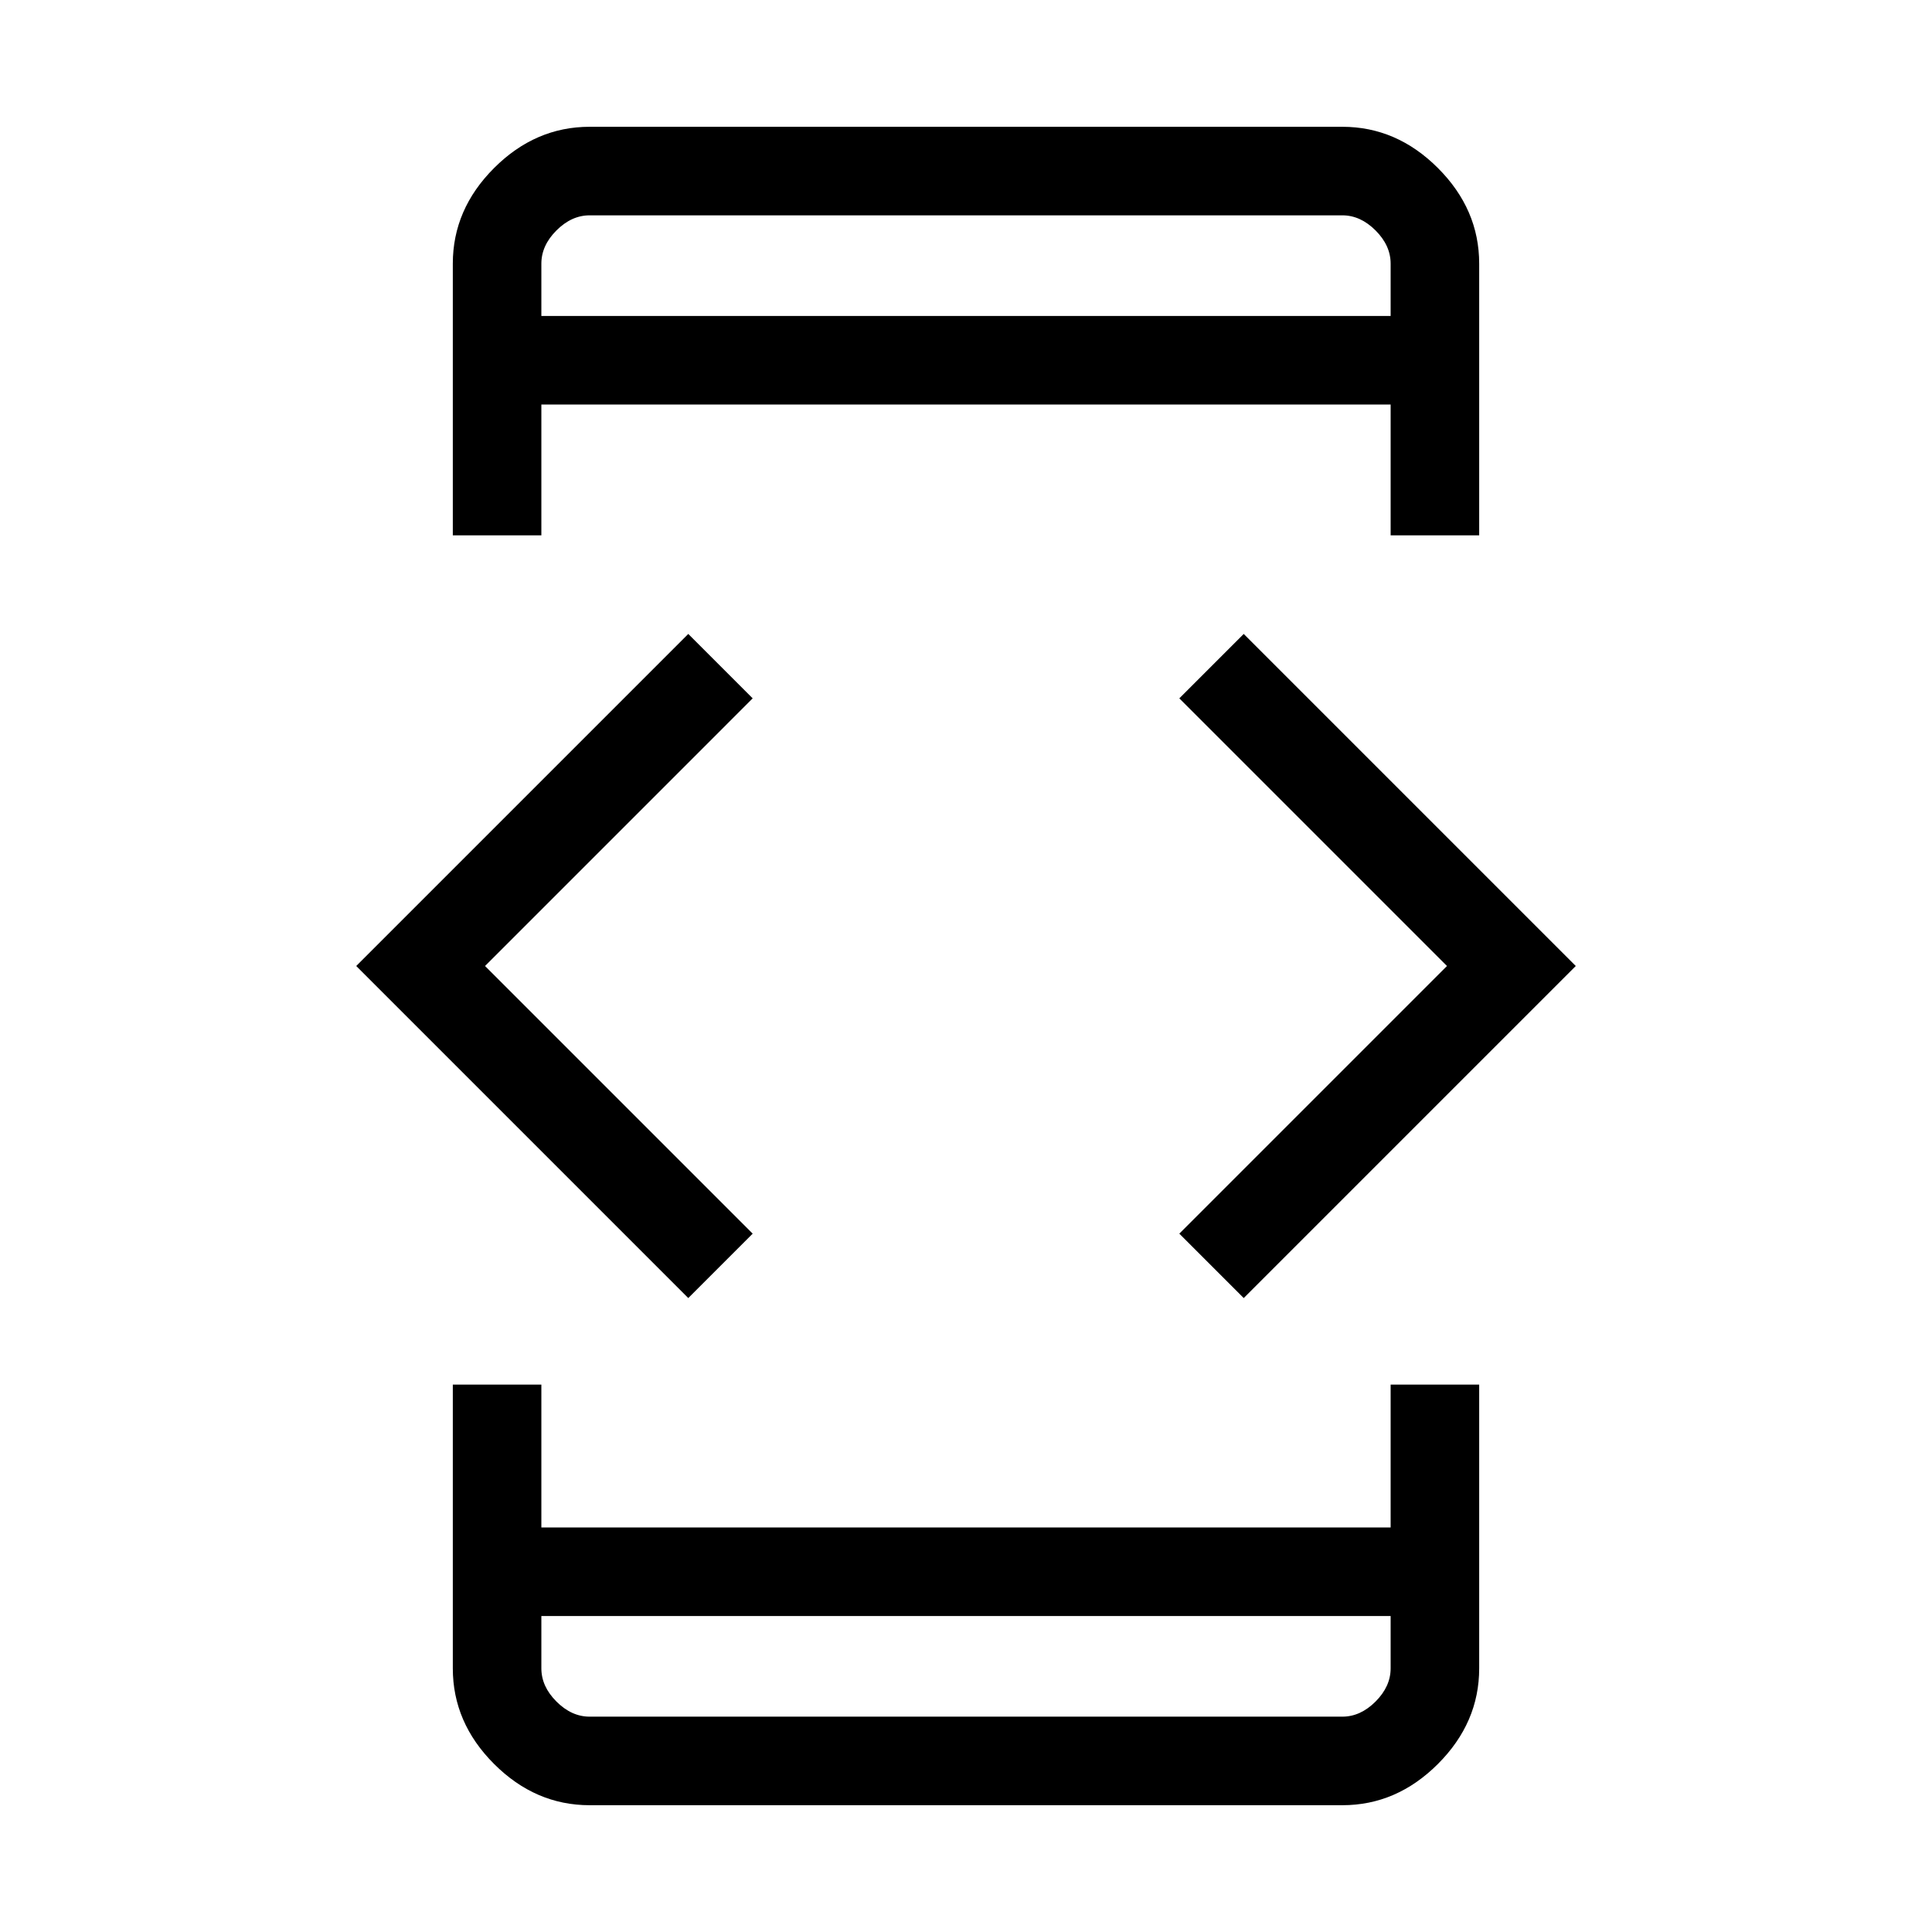 <svg xmlns="http://www.w3.org/2000/svg" height="48" width="48"><path d="M13.45 13.3h-2.2V6.55q0-1.35 1.025-2.375T14.65 3.15h18.7q1.35 0 2.375 1.025T36.75 6.55v6.75h-2.2v-3.25h-21.1Zm-2.2 21.1h2.2v3.55h21.1V34.4h2.2v7.05q0 1.35-1.025 2.375T33.35 44.85h-18.7q-1.35 0-2.375-1.025T11.25 41.45Zm19.65-2.15-1.6-1.6L35.95 24l-6.65-6.65 1.6-1.6L39.15 24Zm-13.8 0L8.85 24l8.25-8.25 1.6 1.6L12.05 24l6.65 6.65Zm-3.65 7.9v1.3q0 .45.375.825.375.375.825.375h18.7q.45 0 .825-.375.375-.375.375-.825v-1.3Zm0 2.5v-2.5 2.5Zm0-34.8h21.1v-1.3q0-.45-.375-.825-.375-.375-.825-.375h-18.7q-.45 0-.825.375-.375.375-.375.825Zm0-2.5v2.5-2.5Z"/></svg>
